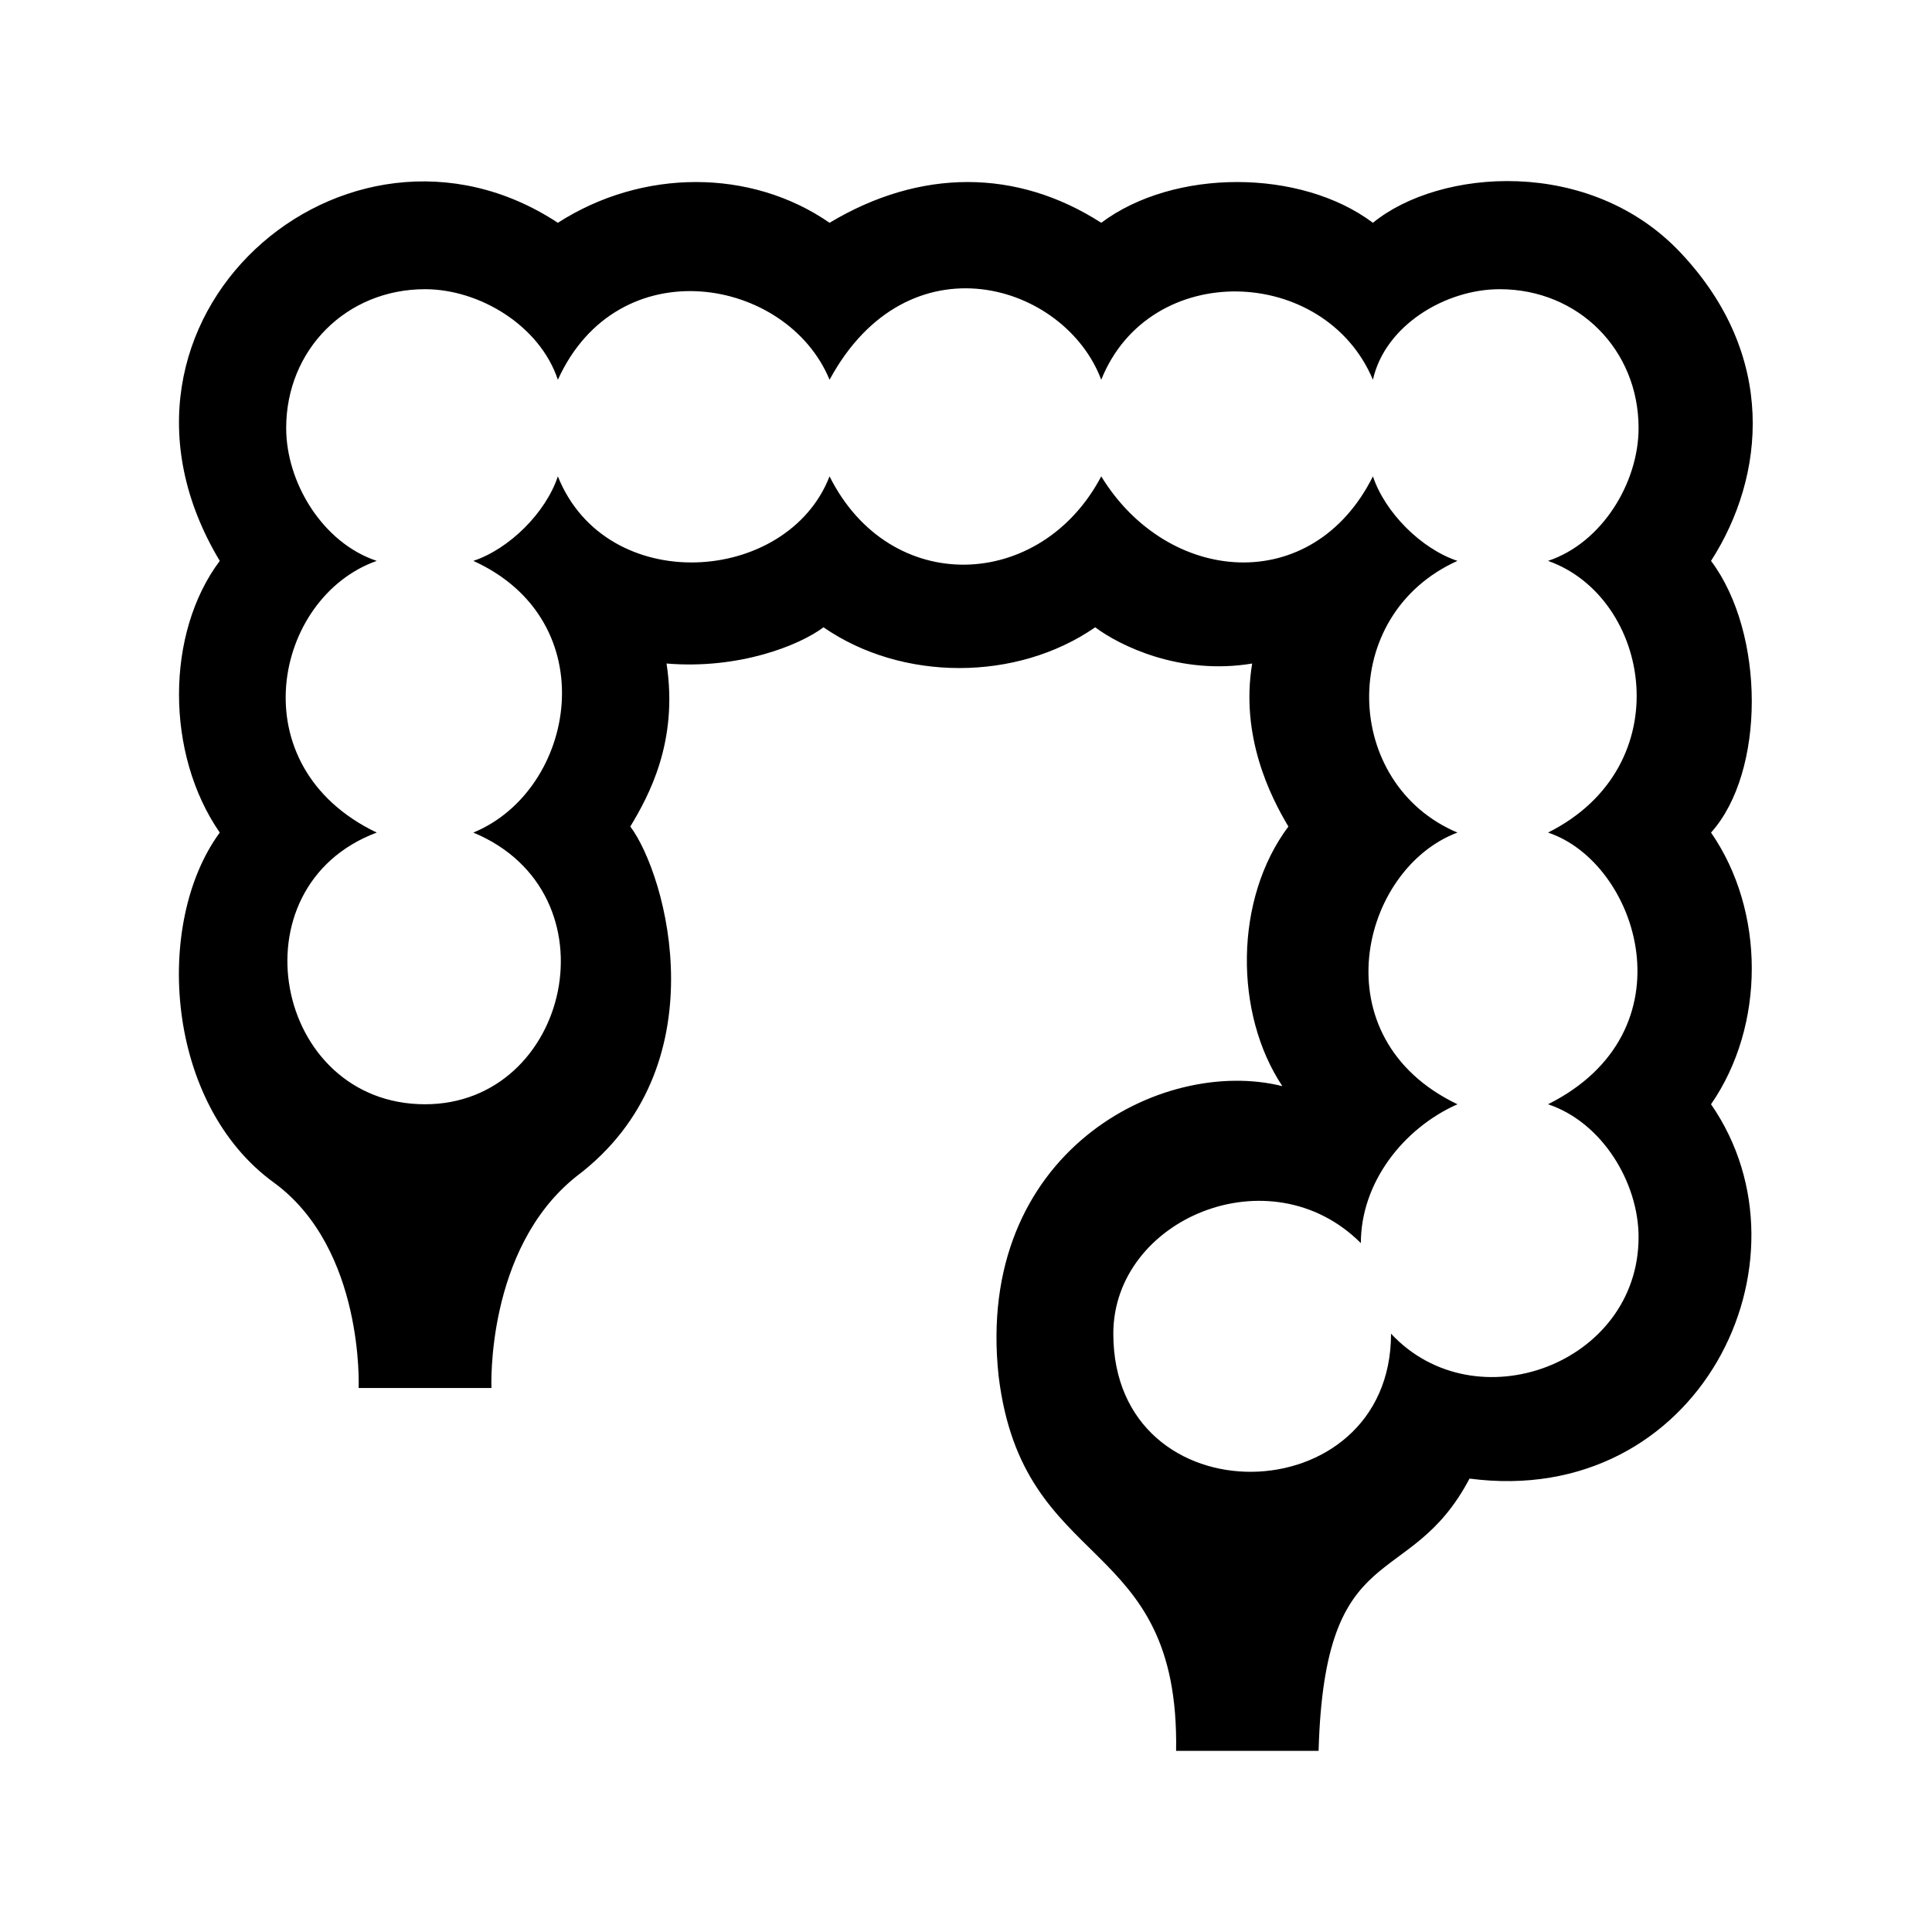 
<svg xmlns="http://www.w3.org/2000/svg" viewBox="0 0 32 32"><path fill="#050505" d="M21.84 29c.1-3.6 1.5-2.61 2.5-4.51 3.8.5 5.8-3.6 4-6.2.9-1.3.9-3.2 0-4.5.9-1 .9-3.3 0-4.5.9-1.4 1.1-3.4-.5-5.1-1.5-1.6-4-1.4-5.1-.5-1.2-.9-3.3-.9-4.5 0-1.4-.9-3-.9-4.5 0-1.3-.9-3.1-.9-4.5 0-3.5-2.3-8 1.6-5.6 5.6-.9 1.2-.9 3.2 0 4.5-1.1 1.5-.9 4.5.9 5.8 1.5 1.1 1.4 3.4 1.4 3.4h2.2s-.1-2.3 1.4-3.5c2.4-1.8 1.5-5 .9-5.8.3-.5.8-1.4.6-2.7 1.2.1 2.2-.3 2.6-.6 1.3.9 3.2.9 4.5 0 .4.3 1.4.8 2.6.6-.2 1.2.3 2.2.6 2.7-.9 1.2-.9 3.1-.1 4.3-2-.5-5.1 1.1-4.7 4.8.4 3.3 3 2.59 2.94 6.21h2.36zm-14-15.21c2.4 1 1.6 4.5-.8 4.5-2.5 0-3.2-3.6-.8-4.5-2.3-1.1-1.7-3.9 0-4.5-.9-.3-1.5-1.3-1.5-2.2 0-1.3 1-2.3 2.3-2.3.9 0 1.9.6 2.2 1.5 1-2.2 3.8-1.7 4.5 0 1.3-2.4 3.9-1.6 4.5 0 .8-2 3.7-1.9 4.5 0 .2-.9 1.2-1.5 2.1-1.5 1.3 0 2.3 1 2.3 2.3 0 .9-.6 1.9-1.5 2.2 1.7.6 2.2 3.4 0 4.5 1.5.5 2.4 3.3 0 4.5.9.3 1.5 1.3 1.5 2.2 0 2.1-2.7 3.1-4.1 1.6 0 3-4.6 3.1-4.6 0 0-1.9 2.6-3 4.1-1.5 0-1 .7-1.9 1.6-2.3-2.3-1.1-1.6-3.9 0-4.5-1.9-.8-2-3.6 0-4.5-.6-.2-1.2-.8-1.4-1.4-1 2-3.4 1.8-4.5 0-1 1.9-3.5 2-4.5 0-.7 1.8-3.7 2-4.5 0-.2.6-.8 1.2-1.4 1.4 2.2 1 1.7 3.8 0 4.5z" style="fill: #000000;"/></svg>
